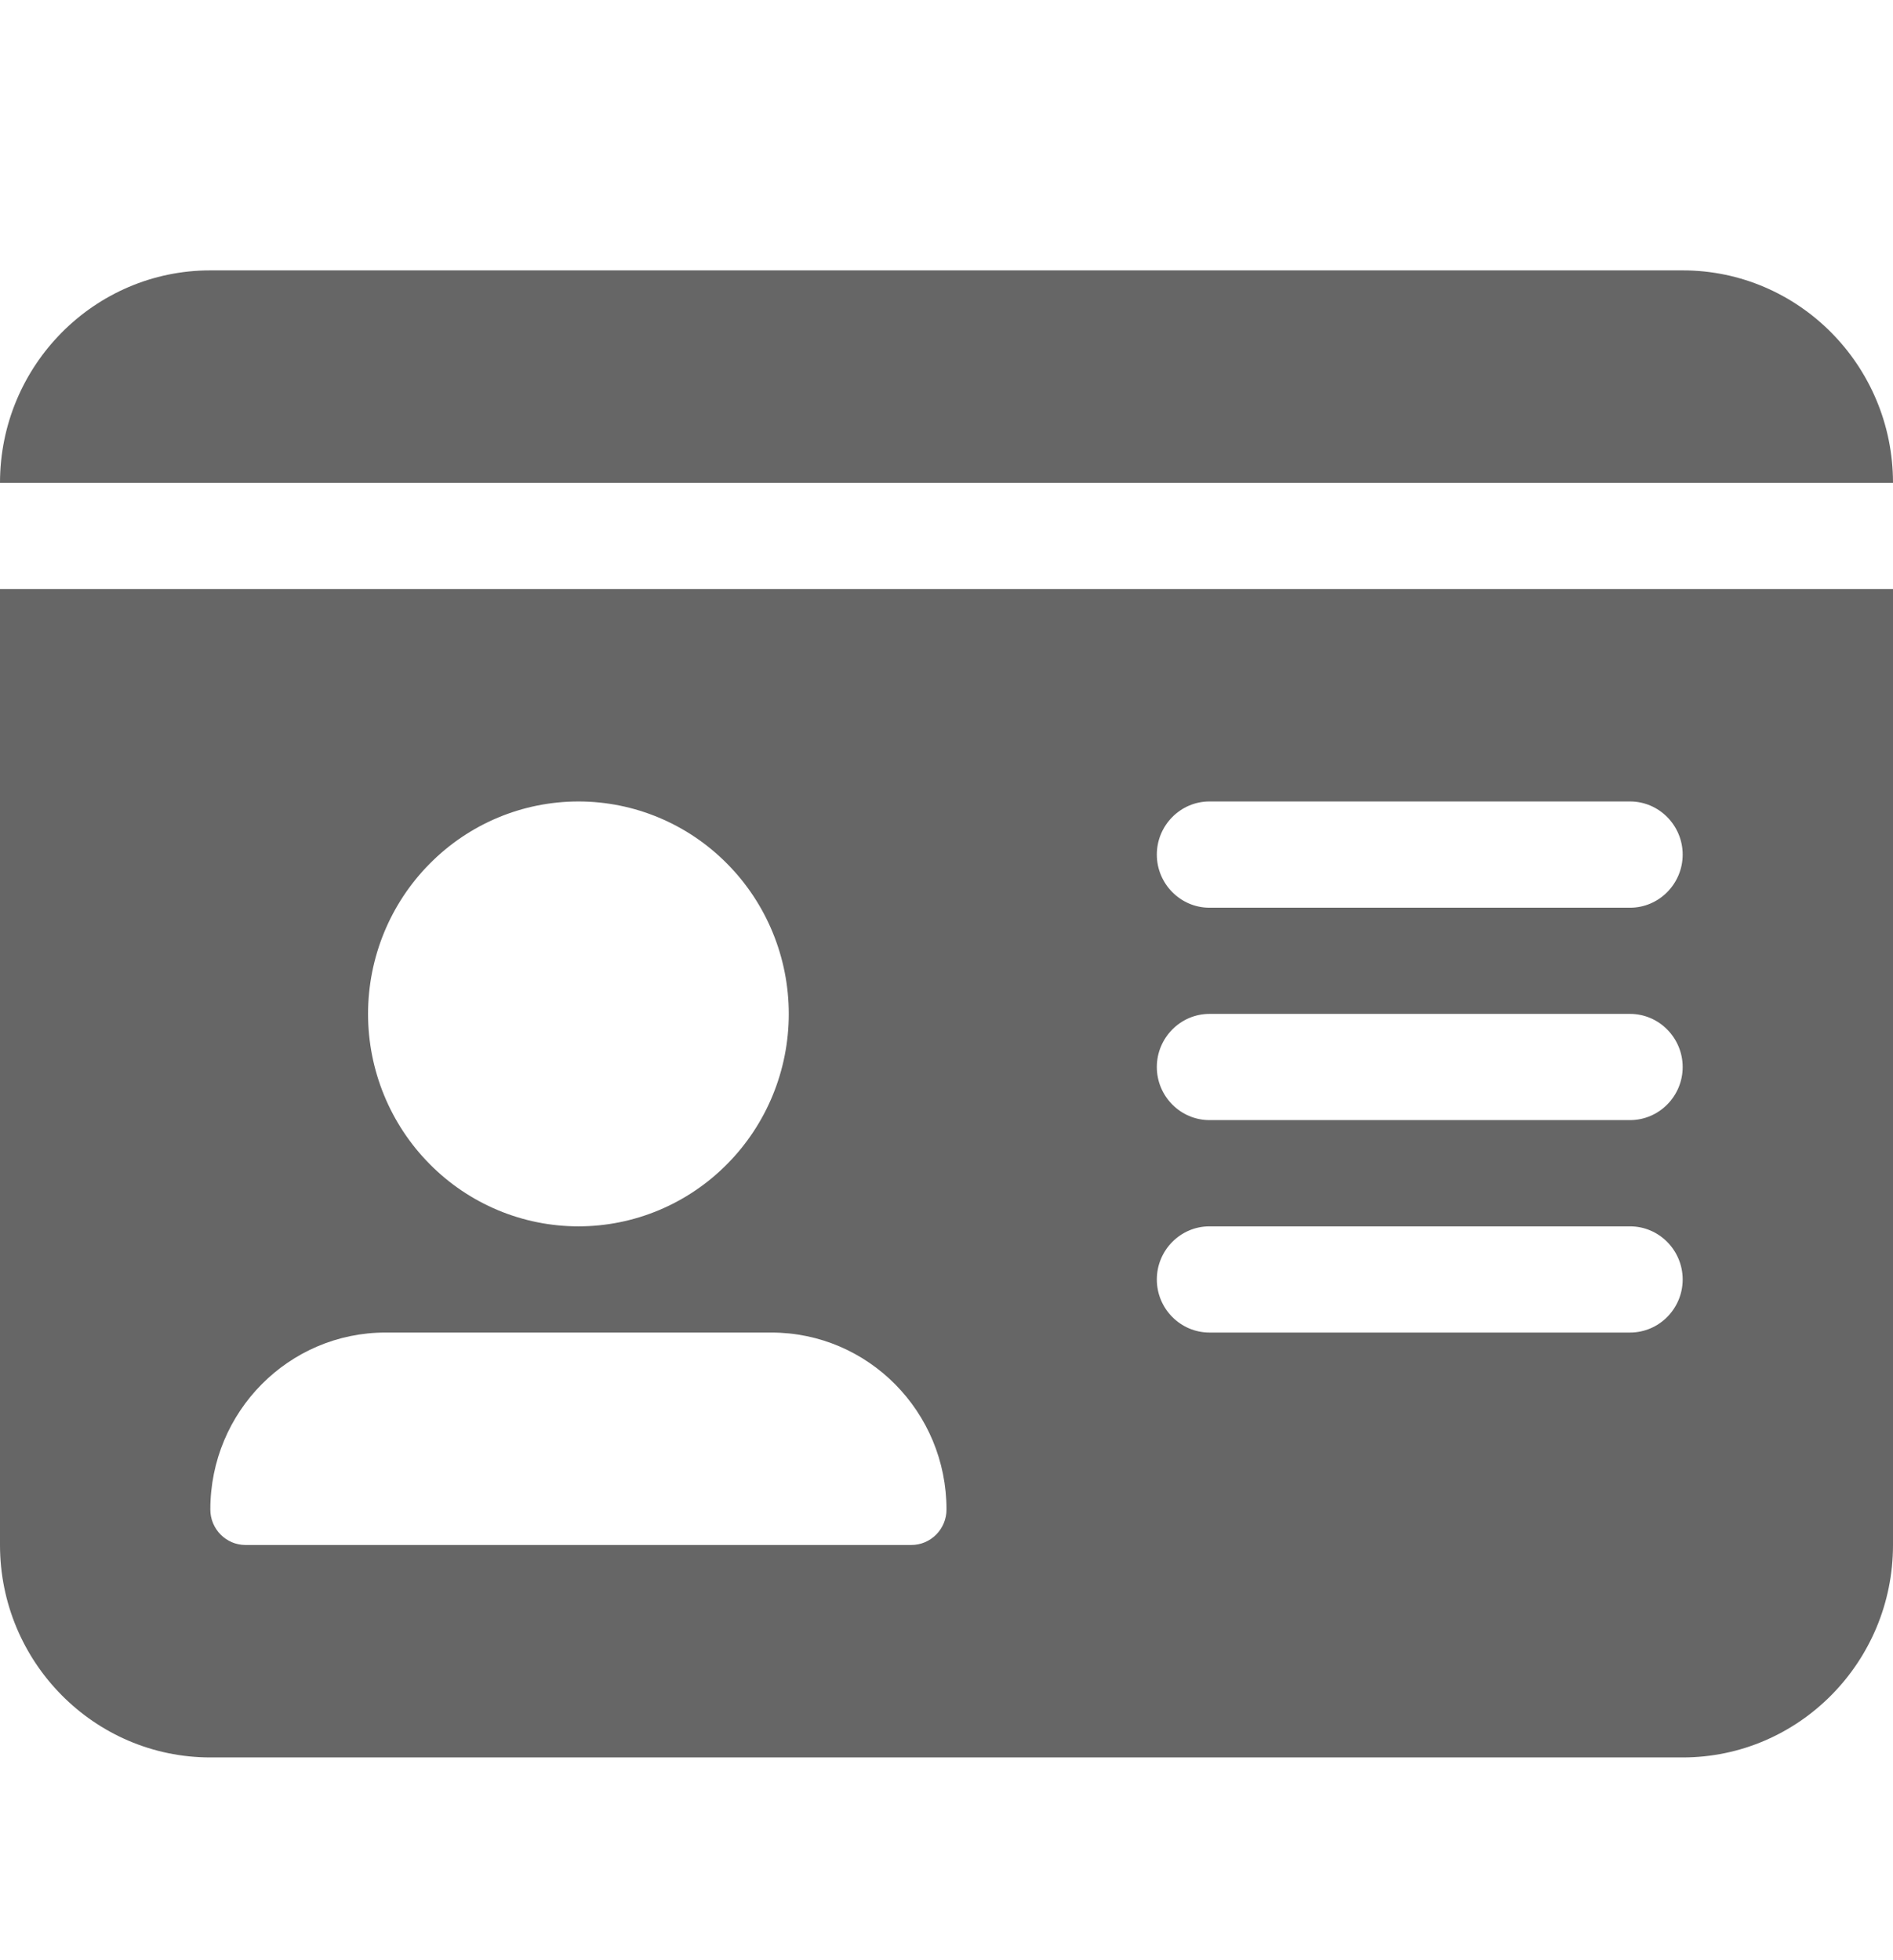 <svg width="28" height="29" viewBox="0 0 28 29" fill="none" xmlns="http://www.w3.org/2000/svg">
<path d="M0 7.143H28C28 5.409 26.605 4 24.889 4H3.111C1.395 4 0 5.409 0 7.143ZM0 8.714V22.857C0 24.591 1.395 26 3.111 26H24.889C26.605 26 28 24.591 28 22.857V8.714H0ZM3.111 22.332C3.111 20.883 4.273 19.714 5.702 19.714H11.409C12.843 19.714 14 20.888 14 22.332C14 22.621 13.767 22.857 13.48 22.857H3.631C3.344 22.857 3.111 22.621 3.111 22.332ZM8.556 11.857C9.381 11.857 10.172 12.188 10.755 12.778C11.339 13.367 11.667 14.166 11.667 15C11.667 15.834 11.339 16.633 10.755 17.222C10.172 17.812 9.381 18.143 8.556 18.143C7.73 18.143 6.939 17.812 6.356 17.222C5.772 16.633 5.444 15.834 5.444 15C5.444 14.166 5.772 13.367 6.356 12.778C6.939 12.188 7.73 11.857 8.556 11.857ZM17.111 12.643C17.111 12.211 17.461 11.857 17.889 11.857H24.111C24.539 11.857 24.889 12.211 24.889 12.643C24.889 13.075 24.539 13.429 24.111 13.429H17.889C17.461 13.429 17.111 13.075 17.111 12.643ZM17.111 15.786C17.111 15.354 17.461 15 17.889 15H24.111C24.539 15 24.889 15.354 24.889 15.786C24.889 16.218 24.539 16.571 24.111 16.571H17.889C17.461 16.571 17.111 16.218 17.111 15.786ZM17.111 18.929C17.111 18.496 17.461 18.143 17.889 18.143H24.111C24.539 18.143 24.889 18.496 24.889 18.929C24.889 19.361 24.539 19.714 24.111 19.714H17.889C17.461 19.714 17.111 19.361 17.111 18.929Z" fill="#666666"/>
</svg>

